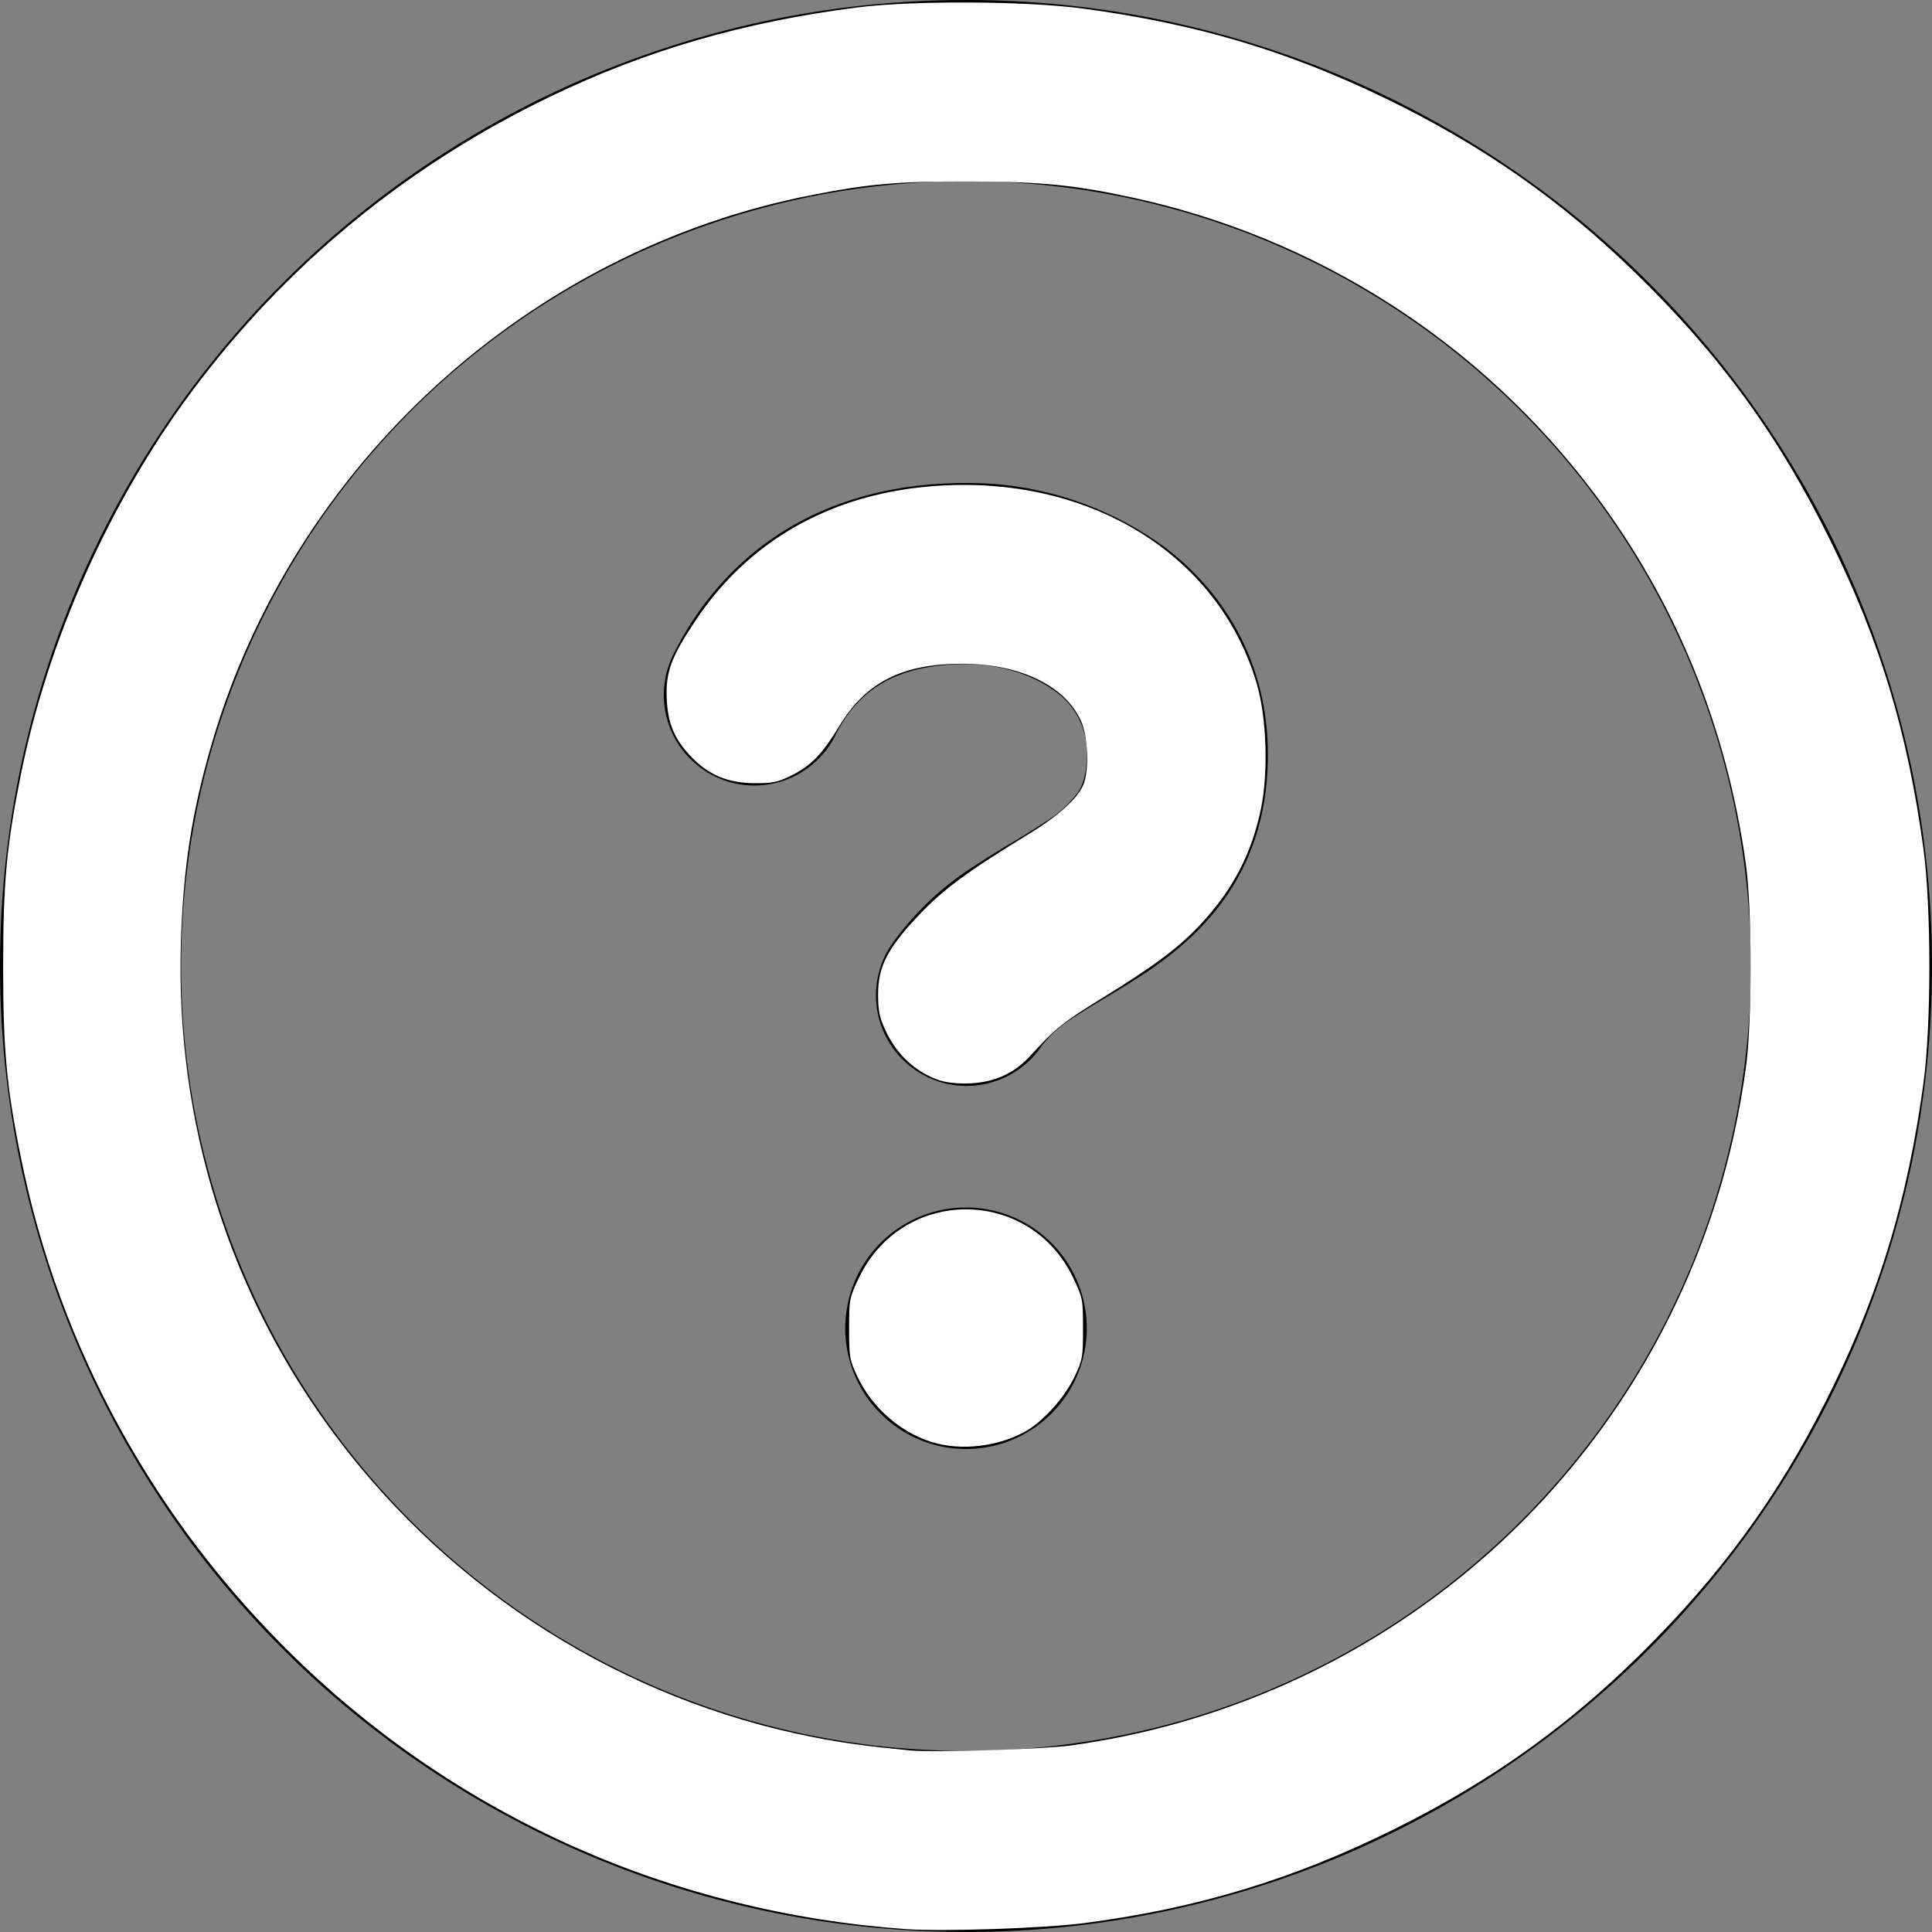 <?xml version="1.0" encoding="UTF-8" standalone="no"?>
<svg
   xmlns:dc="http://purl.org/dc/elements/1.1/"
   xmlns:cc="http://creativecommons.org/ns#"
   xmlns:rdf="http://www.w3.org/1999/02/22-rdf-syntax-ns#"
   xmlns:svg="http://www.w3.org/2000/svg"
   xmlns="http://www.w3.org/2000/svg"
   xmlns:sodipodi="http://sodipodi.sourceforge.net/DTD/sodipodi-0.dtd"
   xmlns:inkscape="http://www.inkscape.org/namespaces/inkscape"
   viewBox="0 0 16 16"
   width="16"
   height="16"
   version="1.1"
   id="svg163"
   sodipodi:docname="question-white.svg"
   inkscape:version="1.0.1 (c497b03c, 2020-09-10)">
  <rect x="0" y="0" width="16" height="16" fill="#808080" stroke="none"/>
  <defs
     id="defs167" />
  <sodipodi:namedview
     pagecolor="#ffffff"
     bordercolor="#666666"
     borderopacity="1"
     objecttolerance="10"
     gridtolerance="10"
     guidetolerance="10"
     inkscape:pageopacity="0"
     inkscape:pageshadow="2"
     inkscape:window-width="1652"
     inkscape:window-height="980"
     id="namedview165"
     showgrid="false"
     inkscape:zoom="45.9375"
     inkscape:cx="8"
     inkscape:cy="8"
     inkscape:window-x="0"
     inkscape:window-y="105"
     inkscape:window-maximized="0"
     inkscape:current-layer="svg163" />
  <path
     fill-rule="evenodd"
     d="M8 1.5a6.5 6.5 0 100 13 6.5 6.5 0 000-13zM0 8a8 8 0 1116 0A8 8 0 010 8zm9 3a1 1 0 11-2 0 1 1 0 012 0zM6.92 6.085c.081-.16.19-.299.34-.398.145-.097.371-.187.74-.187.28 0 .553.087.738.225A.613.613 0 019 6.25c0 .177-.04.264-.077.318a.956.956 0 01-.277.245c-.076.051-.158.1-.258.161l-.007.004a7.728 7.728 0 00-.313.195 2.416 2.416 0 00-.692.661.75.75 0 001.248.832.956.956 0 01.276-.245 6.3 6.3 0 01.26-.16l.006-.004c.093-.057.204-.123.313-.195.222-.149.487-.355.692-.662.214-.32.329-.702.329-1.15 0-.76-.36-1.348-.863-1.725A2.76 2.76 0 008 4c-.631 0-1.155.16-1.572.438-.413.276-.68.638-.849.977a.75.75 0 101.342.67z"
     id="path161" />
  <path
     style="fill:#ffffff;stroke-width:0.022"
     d="M 7.499,15.976 C 5.575,15.837 3.811,15.054 2.452,13.736 1.284,12.603 0.492,11.164 0.175,9.596 0.054,9.002 0.026,8.695 0.026,8 c 0,-0.695 0.029,-1.002 0.149,-1.596 C 0.399,5.295 0.907,4.159 1.586,3.245 2.366,2.197 3.368,1.372 4.561,0.798 5.354,0.416 6.16,0.182 7.097,0.062 7.556,0.003 8.499,0.008 8.969,0.071 9.91,0.198 10.66,0.421 11.472,0.814 12.278,1.205 12.921,1.654 13.548,2.264 c 0.697,0.678 1.186,1.35 1.614,2.221 0.41,0.833 0.634,1.575 0.766,2.536 0.067,0.488 0.067,1.472 0,1.959 -0.127,0.927 -0.351,1.683 -0.732,2.471 -0.397,0.822 -0.852,1.473 -1.482,2.119 -0.658,0.676 -1.327,1.162 -2.177,1.583 -0.833,0.412 -1.624,0.651 -2.556,0.773 -0.328,0.043 -1.18,0.072 -1.482,0.05 z m 1.37,-1.521 c 2.348,-0.324 4.327,-1.876 5.189,-4.071 0.195,-0.497 0.322,-0.984 0.4,-1.537 0.053,-0.38 0.053,-1.315 0,-1.694 C 14.298,6.01 13.872,4.972 13.2,4.082 12.254,2.828 10.902,1.965 9.37,1.634 8.891,1.531 8.617,1.504 8.022,1.503 7.435,1.502 7.206,1.521 6.734,1.613 4.38,2.068 2.429,3.849 1.754,6.157 1.589,6.722 1.518,7.181 1.498,7.804 1.452,9.296 1.9,10.723 2.786,11.901 c 0.97,1.291 2.38,2.178 3.952,2.486 0.236,0.046 0.413,0.071 0.795,0.109 0.193,0.019 1.101,-0.009 1.338,-0.041 z"
     id="path171" />
  <path
     style="fill:#ffffff;stroke-width:0.022"
     d="M 7.712,11.941 C 7.451,11.858 7.221,11.654 7.101,11.401 c -0.065,-0.138 -0.069,-0.16 -0.069,-0.397 0,-0.244 0.002,-0.255 0.081,-0.421 0.361,-0.757 1.413,-0.757 1.775,0 0.079,0.166 0.081,0.176 0.081,0.421 0,0.237 -0.004,0.258 -0.07,0.397 -0.078,0.166 -0.253,0.363 -0.393,0.445 -0.231,0.135 -0.548,0.173 -0.794,0.095 z"
     id="path173" />
  <path
     style="fill:#ffffff;stroke-width:0.022"
     d="M 7.789,8.95 C 7.588,8.884 7.426,8.736 7.333,8.533 7.284,8.428 7.272,8.371 7.272,8.238 7.271,8.006 7.35,7.853 7.611,7.577 7.812,7.365 8.012,7.217 8.528,6.902 8.763,6.758 8.924,6.612 8.971,6.501 9.022,6.379 9.011,6.094 8.95,5.965 8.814,5.674 8.442,5.497 7.967,5.497 7.471,5.497 7.171,5.65 6.95,6.014 6.808,6.248 6.715,6.343 6.55,6.424 6.441,6.478 6.396,6.487 6.248,6.486 6.034,6.486 5.872,6.419 5.731,6.274 5.587,6.126 5.531,5.996 5.522,5.79 c -0.01,-0.223 0.033,-0.342 0.234,-0.645 0.486,-0.734 1.265,-1.129 2.23,-1.129 1.173,2.848e-4 2.127,0.648 2.421,1.643 0.083,0.28 0.098,0.736 0.036,1.038 C 10.365,7.073 10.207,7.373 9.937,7.661 9.761,7.848 9.556,8.002 9.135,8.261 8.809,8.461 8.738,8.518 8.539,8.737 8.404,8.887 8.241,8.962 8.034,8.972 c -0.091,0.004 -0.191,-0.005 -0.244,-0.023 z"
     id="path175" />
</svg>
